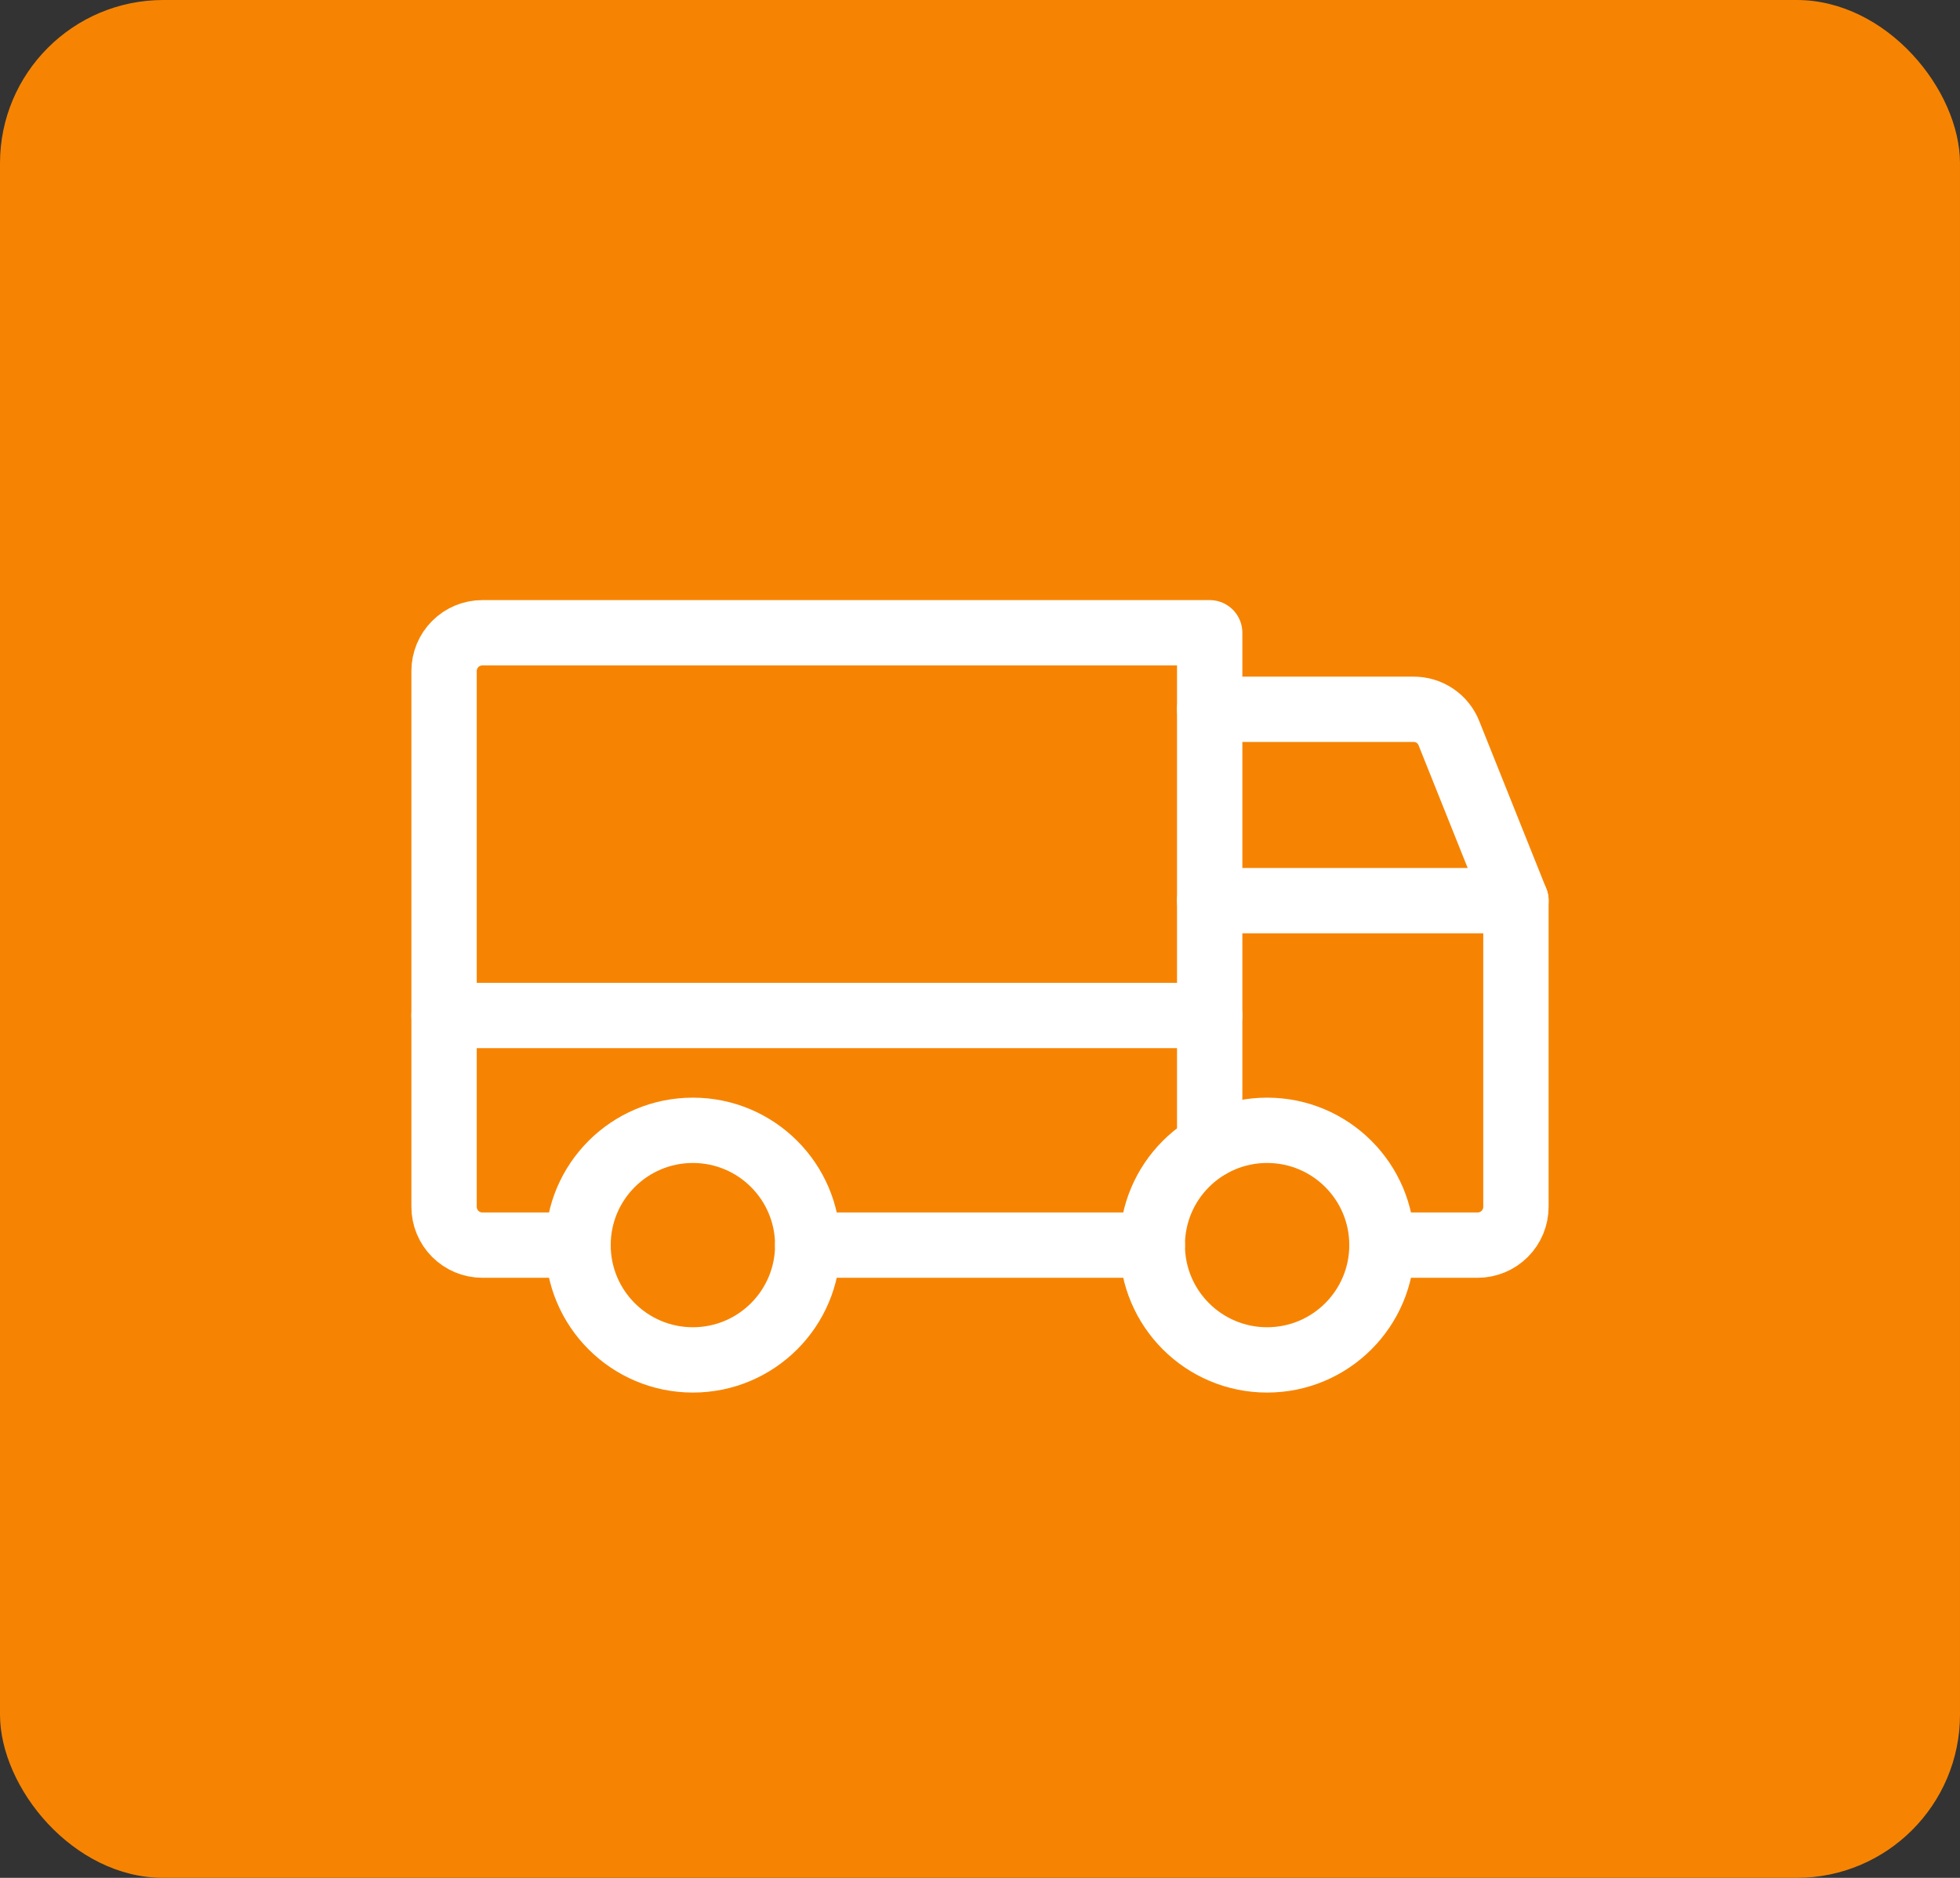 <svg width="48" height="46" viewBox="0 0 48 46" fill="none" xmlns="http://www.w3.org/2000/svg">
<rect x="0" y="0" width="48" height="46" fill="#333333" stroke="none"/>
<rect width="48" height="46" rx="4" fill="#F68402"/>
<path d="M29.625 17.375H34.617C34.804 17.374 34.987 17.429 35.142 17.534C35.296 17.638 35.416 17.787 35.484 17.961L37.125 22.062" stroke="white" stroke-width="1.6" stroke-linecap="round" stroke-linejoin="round"/>
<path d="M10.875 24.875H29.625" stroke="white" stroke-width="1.6" stroke-linecap="round" stroke-linejoin="round"/>
<path d="M31.031 33.312C32.585 33.312 33.844 32.053 33.844 30.5C33.844 28.947 32.585 27.688 31.031 27.688C29.478 27.688 28.219 28.947 28.219 30.5C28.219 32.053 29.478 33.312 31.031 33.312Z" stroke="white" stroke-width="1.6" stroke-miterlimit="10"/>
<path d="M16.969 33.312C18.522 33.312 19.781 32.053 19.781 30.5C19.781 28.947 18.522 27.688 16.969 27.688C15.415 27.688 14.156 28.947 14.156 30.5C14.156 32.053 15.415 33.312 16.969 33.312Z" stroke="white" stroke-width="1.6" stroke-miterlimit="10"/>
<path d="M28.219 30.5H19.781" stroke="white" stroke-width="1.6" stroke-linecap="round" stroke-linejoin="round"/>
<path d="M14.156 30.5H11.812C11.564 30.5 11.325 30.401 11.15 30.225C10.974 30.05 10.875 29.811 10.875 29.562V16.438C10.875 16.189 10.974 15.95 11.15 15.775C11.325 15.599 11.564 15.5 11.812 15.5H29.625V28.062" stroke="white" stroke-width="1.6" stroke-linecap="round" stroke-linejoin="round"/>
<path d="M29.625 22.062H37.125V29.562C37.125 29.811 37.026 30.05 36.85 30.225C36.675 30.401 36.436 30.5 36.188 30.5H33.844" stroke="white" stroke-width="1.6" stroke-linecap="round" stroke-linejoin="round"/>
</svg>
